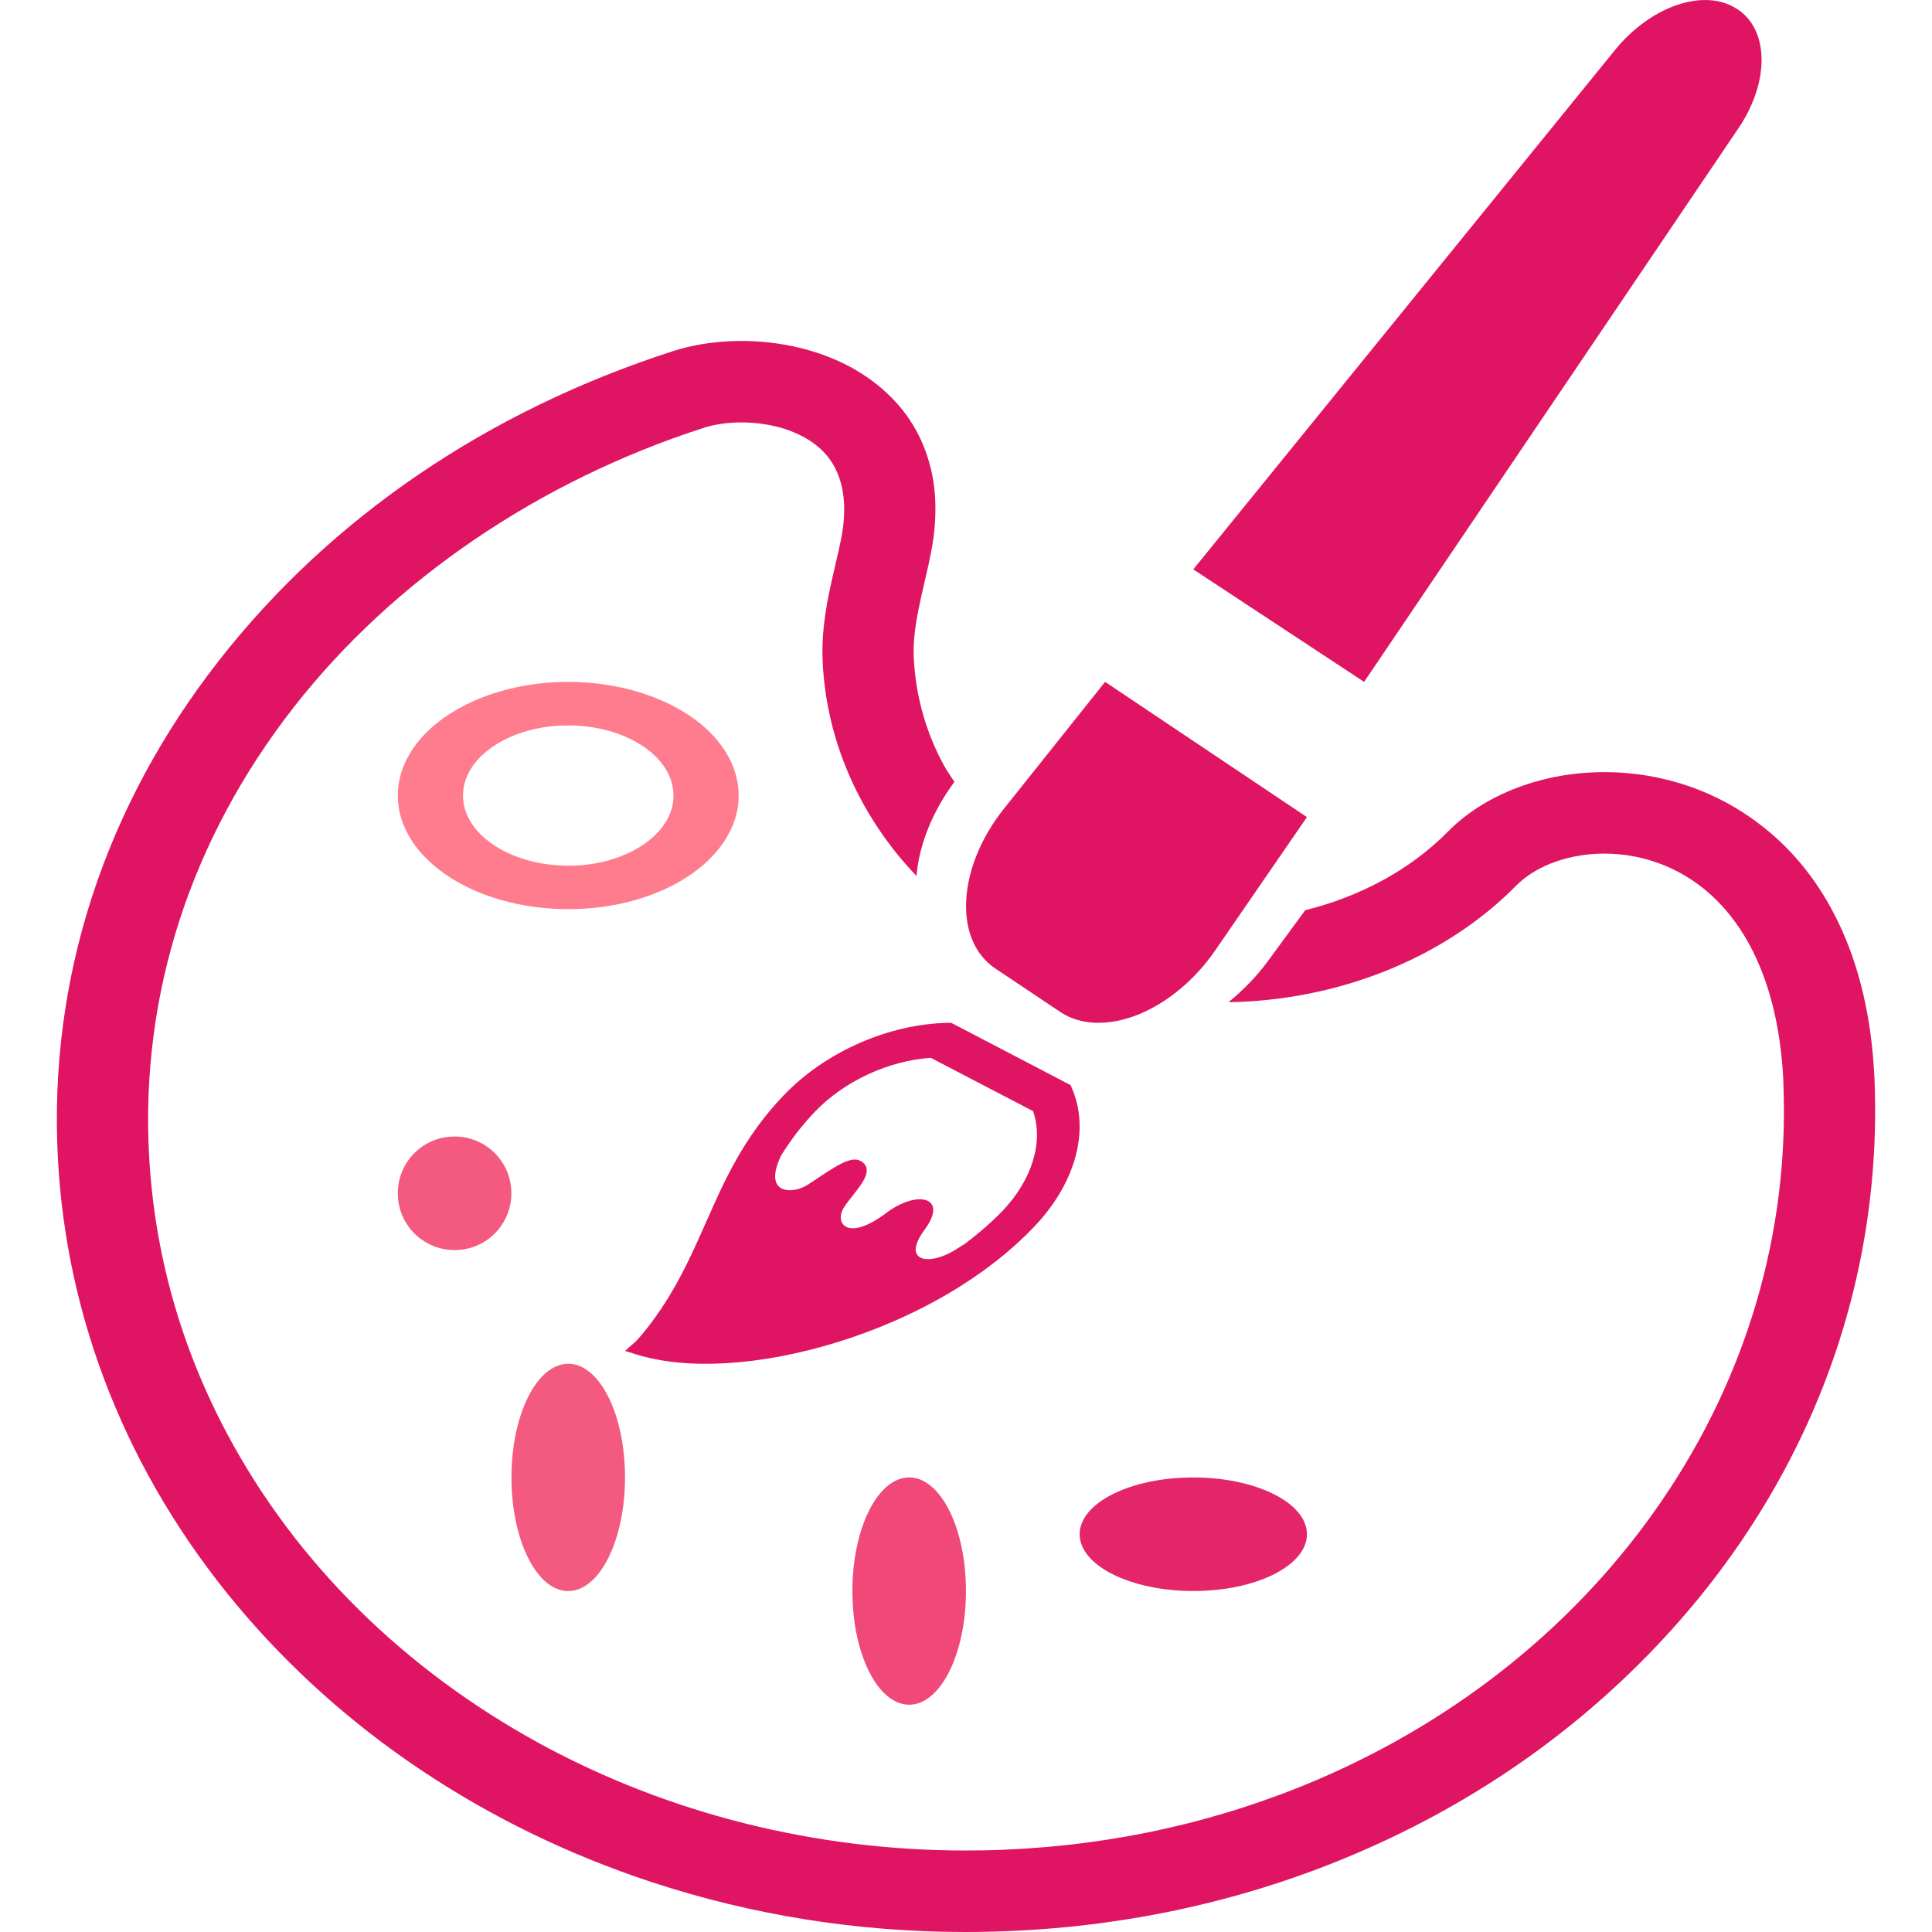 <svg xmlns="http://www.w3.org/2000/svg" width="17" height="17" viewBox="0 0 17 17" fill="none">
  <path d="M4.481 7.938C4.663 7.983 4.863 8.005 5.069 7.999C5.378 7.99 5.664 7.917 5.896 7.802C6.127 7.687 6.306 7.53 6.407 7.346C6.475 7.224 6.508 7.091 6.498 6.954C6.484 6.748 6.376 6.557 6.204 6.403C6.031 6.249 5.794 6.13 5.519 6.062C5.337 6.017 5.137 5.995 4.931 6.001C4.622 6.011 4.336 6.083 4.105 6.198C3.873 6.313 3.694 6.471 3.593 6.654C3.525 6.776 3.492 6.909 3.502 7.046C3.516 7.252 3.624 7.443 3.797 7.597C3.969 7.751 4.206 7.871 4.481 7.938ZM4.209 6.679C4.302 6.578 4.439 6.494 4.601 6.443C4.709 6.409 4.828 6.387 4.957 6.384C5.15 6.378 5.328 6.411 5.481 6.473C5.634 6.535 5.758 6.626 5.836 6.734C5.887 6.806 5.919 6.885 5.925 6.972C5.934 7.1 5.884 7.219 5.791 7.321C5.698 7.423 5.561 7.505 5.399 7.557C5.291 7.592 5.172 7.613 5.043 7.617C4.85 7.622 4.671 7.589 4.519 7.527C4.366 7.465 4.242 7.374 4.164 7.266C4.113 7.194 4.081 7.115 4.075 7.029C4.067 6.9 4.116 6.781 4.209 6.679Z" fill="#FF7C8F"/>
  <path d="M9.501 13.523C9.527 13.799 9.995 14.012 10.546 13.999C11.098 13.987 11.524 13.753 11.499 13.477C11.473 13.201 11.005 12.988 10.454 13.001C9.902 13.013 9.476 13.247 9.501 13.523Z" fill="#E4256A"/>
  <path d="M7.977 13.001C7.701 13.027 7.488 13.495 7.501 14.046C7.513 14.598 7.747 15.024 8.023 14.999C8.299 14.973 8.512 14.505 8.499 13.954C8.487 13.402 8.253 12.976 7.977 13.001Z" fill="#EF4879"/>
  <path d="M5.023 13.999C5.299 13.973 5.512 13.506 5.499 12.954C5.487 12.402 5.253 11.975 4.977 12.001C4.701 12.027 4.488 12.495 4.501 13.046C4.513 13.598 4.747 14.025 5.023 13.999Z" fill="#F45980"/>
  <path d="M3.501 10.523C3.513 10.799 3.747 11.012 4.023 10.999C4.299 10.987 4.512 10.753 4.499 10.477C4.487 10.201 4.253 9.988 3.977 10.001C3.701 10.013 3.488 10.247 3.501 10.523Z" fill="#F45980"/>
  <path d="M9.427 9.564L9.42 9.548L8.37 9L8.347 9C7.819 9.009 7.261 9.255 6.892 9.642C6.542 10.009 6.374 10.389 6.212 10.756C6.101 11.006 5.987 11.265 5.815 11.52C5.672 11.731 5.587 11.81 5.587 11.81L5.5 11.887L5.596 11.917C6.043 12.057 6.684 12.019 7.355 11.814C8.059 11.598 8.679 11.236 9.1 10.794C9.469 10.407 9.594 9.936 9.427 9.564ZM8.485 10.948C8.466 10.959 8.446 10.972 8.424 10.986C8.189 11.143 7.922 11.111 8.136 10.82C8.35 10.528 8.068 10.469 7.797 10.674C7.457 10.93 7.344 10.763 7.421 10.633C7.497 10.502 7.727 10.312 7.577 10.218C7.486 10.162 7.34 10.271 7.109 10.424C6.977 10.511 6.707 10.514 6.873 10.168C6.954 10.037 7.049 9.91 7.167 9.786C7.425 9.515 7.816 9.333 8.19 9.308L9.09 9.777C9.184 10.046 9.082 10.38 8.825 10.651C8.726 10.754 8.611 10.854 8.485 10.948Z" fill="#DF1463"/>
  <path d="M8.755 8.52L9.329 8.904C9.505 9.023 9.751 9.031 10.009 8.93C10.267 8.827 10.514 8.623 10.692 8.364L11.5 7.19L9.724 6L8.833 7.117C8.636 7.364 8.516 7.654 8.502 7.919C8.487 8.184 8.579 8.401 8.755 8.52Z" fill="#DF1463"/>
  <path d="M15.283 1.149C15.571 0.738 15.573 0.268 15.288 0.081L15.284 0.079C14.999 -0.109 14.527 0.05 14.209 0.442L10.5 5.01L12.003 6L15.283 1.149Z" fill="#DF1463"/>
  <path d="M16.495 9.525L16.492 9.457C16.466 8.951 16.361 8.503 16.179 8.123C16.009 7.766 15.774 7.472 15.479 7.249C15.297 7.11 15.094 7 14.876 6.923C14.633 6.838 14.377 6.794 14.117 6.794C14.085 6.794 14.055 6.795 14.024 6.796C13.774 6.806 13.536 6.856 13.315 6.945C13.088 7.036 12.894 7.162 12.739 7.319C12.413 7.65 11.973 7.888 11.485 8.009L11.155 8.459C11.056 8.594 10.938 8.713 10.811 8.818C10.842 8.817 10.874 8.817 10.906 8.816C11.853 8.777 12.74 8.403 13.342 7.792C13.419 7.714 13.523 7.647 13.643 7.599C13.771 7.548 13.915 7.518 14.061 7.512L14.117 7.511C14.3 7.511 14.477 7.546 14.646 7.615C14.854 7.701 15.038 7.835 15.191 8.015C15.308 8.152 15.406 8.315 15.483 8.499C15.601 8.78 15.671 9.114 15.691 9.49L15.693 9.553C15.741 10.845 15.372 12.106 14.626 13.2C13.896 14.271 12.849 15.12 11.599 15.657C10.735 16.027 9.805 16.236 8.835 16.276C8.721 16.281 8.609 16.283 8.497 16.283C7.177 16.283 5.884 15.959 4.757 15.346C3.56 14.694 2.608 13.754 2.005 12.628C1.589 11.852 1.356 11.019 1.311 10.152C1.238 8.74 1.68 7.38 2.588 6.219C3.461 5.103 4.742 4.232 6.194 3.764C6.274 3.738 6.372 3.722 6.47 3.718C6.488 3.717 6.506 3.717 6.524 3.717C6.638 3.717 6.753 3.732 6.857 3.76C6.982 3.794 7.094 3.848 7.18 3.916C7.241 3.964 7.289 4.019 7.328 4.082C7.387 4.18 7.419 4.293 7.427 4.428C7.432 4.525 7.423 4.631 7.401 4.743C7.387 4.815 7.369 4.891 7.349 4.976C7.33 5.059 7.31 5.146 7.291 5.238C7.261 5.393 7.227 5.6 7.239 5.831C7.271 6.458 7.51 7.055 7.928 7.556C7.972 7.608 8.018 7.658 8.064 7.708C8.089 7.425 8.207 7.138 8.398 6.88C8.366 6.829 8.33 6.781 8.302 6.728C8.145 6.437 8.058 6.123 8.041 5.797C8.034 5.674 8.047 5.536 8.082 5.363C8.097 5.288 8.115 5.209 8.136 5.118C8.155 5.038 8.174 4.955 8.191 4.868C8.224 4.704 8.236 4.545 8.229 4.395C8.216 4.127 8.133 3.877 7.989 3.671C7.858 3.484 7.671 3.325 7.448 3.211C7.317 3.144 7.172 3.092 7.017 3.056C6.857 3.019 6.69 3 6.521 3C6.492 3 6.462 3.001 6.433 3.002C6.251 3.01 6.078 3.039 5.921 3.09C4.292 3.615 2.912 4.554 1.93 5.808C0.919 7.099 0.427 8.613 0.509 10.185C0.583 11.615 1.126 12.975 2.081 14.12C3.012 15.235 4.274 16.079 5.731 16.56C6.617 16.852 7.547 17 8.495 17C8.62 17 8.746 16.997 8.872 16.992C9.95 16.948 10.985 16.716 11.947 16.303C12.874 15.905 13.698 15.355 14.395 14.668C15.82 13.266 16.566 11.44 16.495 9.525Z" fill="#DF1463"/>
</svg>